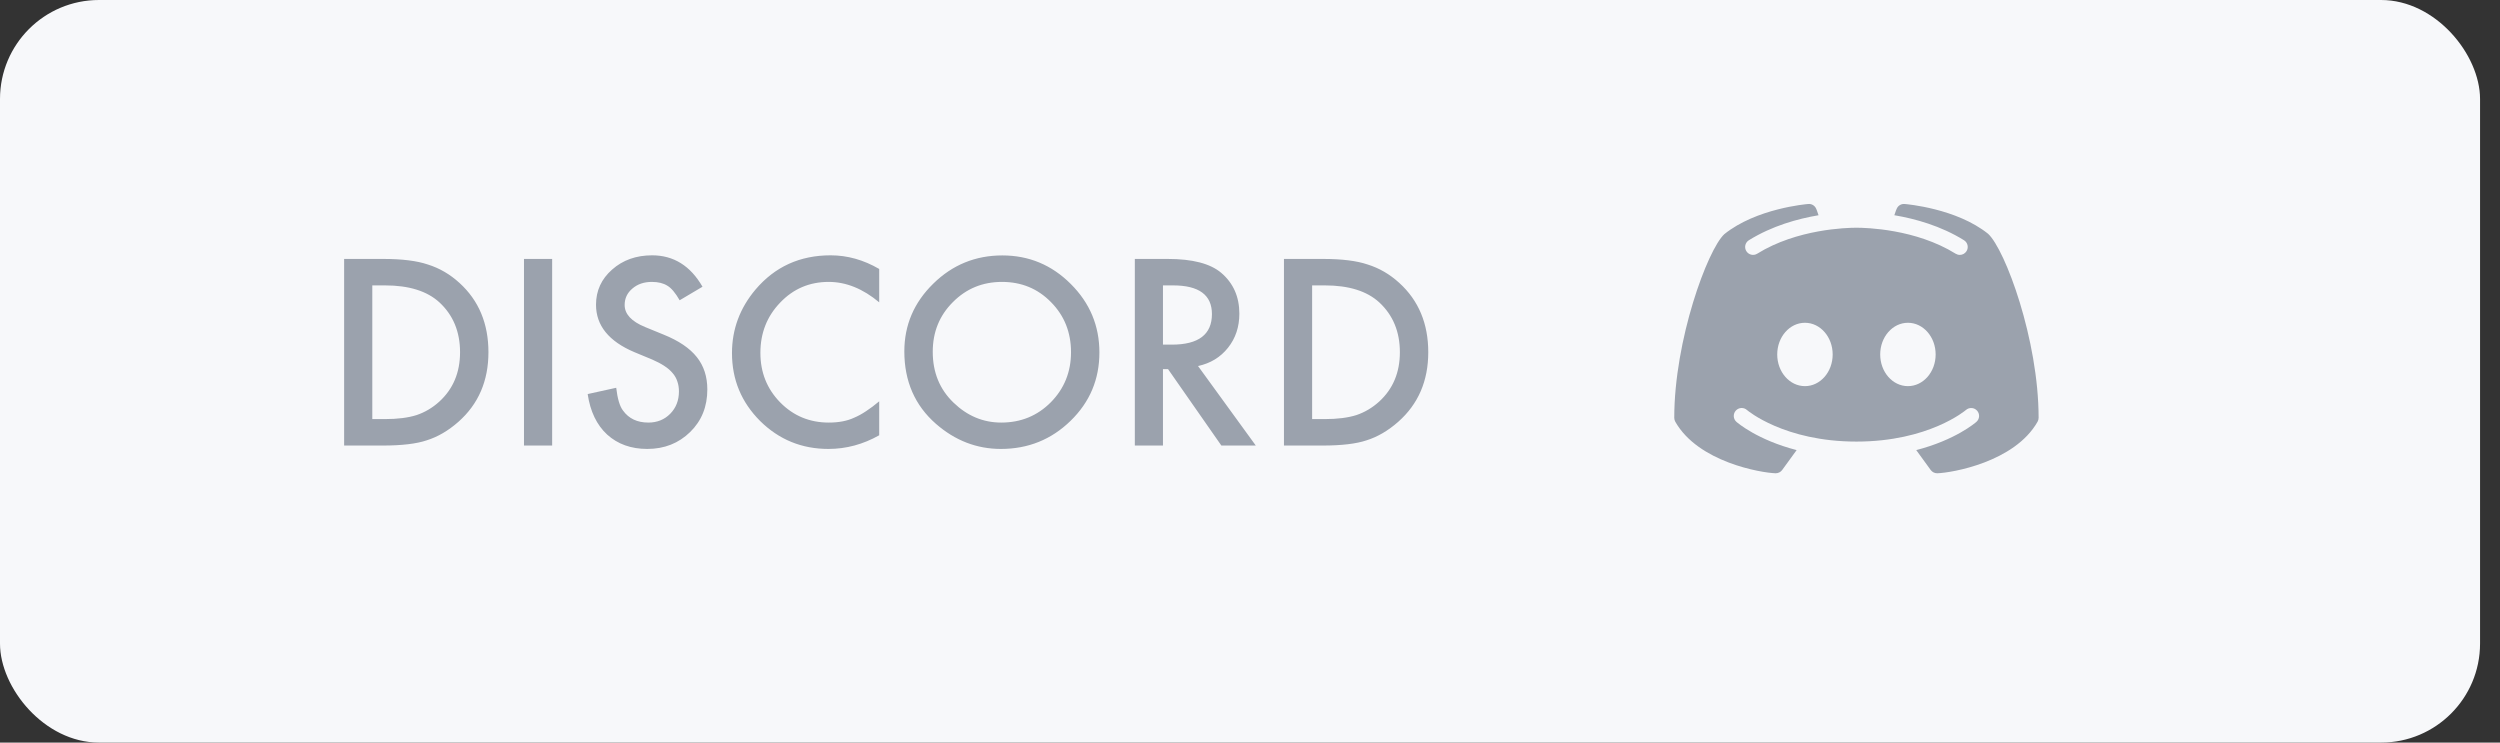 <svg width="101" height="30" viewBox="0 0 101 30" fill="none" xmlns="http://www.w3.org/2000/svg">
<rect x="0" y="0" width="101" height="30" fill="#333333" stroke="none"/>
<rect width="100.194" height="30" rx="4" fill="#F7F8FA"/>
<path d="M80.32 9.446C79.046 8.421 77.031 8.248 76.945 8.241C76.811 8.23 76.684 8.305 76.629 8.429C76.624 8.436 76.58 8.538 76.531 8.695C77.374 8.838 78.409 9.124 79.345 9.705C79.495 9.798 79.541 9.995 79.449 10.145C79.387 10.244 79.284 10.298 79.176 10.298C79.119 10.298 79.06 10.281 79.007 10.249C77.397 9.25 75.387 9.2 75 9.2C74.612 9.2 72.601 9.25 70.992 10.249C70.842 10.343 70.645 10.296 70.552 10.146C70.459 9.995 70.505 9.799 70.655 9.705C71.591 9.125 72.626 8.838 73.469 8.696C73.42 8.538 73.376 8.438 73.372 8.429C73.316 8.305 73.19 8.228 73.055 8.241C72.969 8.248 70.954 8.421 69.662 9.46C68.989 10.084 67.64 13.729 67.64 16.88C67.64 16.936 67.655 16.99 67.682 17.039C68.612 18.674 71.151 19.101 71.73 19.12C71.732 19.12 71.736 19.12 71.74 19.12C71.842 19.12 71.939 19.071 71.999 18.989L72.584 18.184C71.005 17.776 70.199 17.084 70.152 17.043C70.02 16.926 70.007 16.724 70.125 16.591C70.241 16.459 70.444 16.446 70.576 16.563C70.595 16.58 72.08 17.84 75 17.84C77.925 17.84 79.41 16.575 79.425 16.563C79.557 16.448 79.759 16.459 79.876 16.593C79.992 16.725 79.98 16.926 79.847 17.043C79.801 17.084 78.995 17.776 77.416 18.184L78.001 18.989C78.061 19.071 78.157 19.12 78.26 19.12C78.264 19.12 78.267 19.12 78.27 19.12C78.849 19.101 81.387 18.674 82.317 17.039C82.345 16.99 82.36 16.936 82.36 16.88C82.36 13.729 81.011 10.084 80.32 9.446ZM72.92 15.6C72.301 15.6 71.8 15.028 71.8 14.32C71.8 13.613 72.301 13.04 72.92 13.04C73.539 13.04 74.04 13.613 74.04 14.32C74.04 15.028 73.539 15.6 72.92 15.6ZM77.08 15.6C76.461 15.6 75.96 15.028 75.96 14.32C75.96 13.613 76.461 13.04 77.08 13.04C77.699 13.04 78.2 13.613 78.2 14.32C78.2 15.028 77.699 15.6 77.08 15.6Z" fill="#9BA2AD"/>
<path d="M13.903 18V10.461H15.485C16.244 10.461 16.843 10.536 17.282 10.685C17.754 10.832 18.182 11.081 18.566 11.433C19.344 12.142 19.733 13.075 19.733 14.23C19.733 15.389 19.328 16.327 18.518 17.043C18.111 17.401 17.684 17.65 17.238 17.79C16.822 17.93 16.231 18 15.466 18H13.903ZM15.041 16.931H15.554C16.065 16.931 16.49 16.877 16.828 16.77C17.167 16.656 17.473 16.475 17.746 16.227C18.306 15.716 18.586 15.051 18.586 14.23C18.586 13.404 18.309 12.733 17.756 12.219C17.258 11.76 16.524 11.53 15.554 11.53H15.041V16.931ZM22.307 10.461V18H21.169V10.461H22.307ZM28.381 11.584L27.458 12.131C27.285 11.831 27.121 11.636 26.965 11.545C26.802 11.441 26.592 11.389 26.335 11.389C26.019 11.389 25.757 11.478 25.549 11.657C25.34 11.833 25.236 12.054 25.236 12.321C25.236 12.689 25.51 12.985 26.057 13.21L26.809 13.518C27.421 13.765 27.868 14.068 28.151 14.426C28.435 14.781 28.576 15.217 28.576 15.734C28.576 16.428 28.345 17.001 27.883 17.453C27.417 17.909 26.84 18.137 26.149 18.137C25.495 18.137 24.955 17.943 24.528 17.556C24.108 17.168 23.846 16.623 23.742 15.92L24.895 15.666C24.947 16.109 25.038 16.415 25.168 16.584C25.402 16.91 25.744 17.072 26.193 17.072C26.548 17.072 26.843 16.953 27.077 16.716C27.311 16.478 27.429 16.177 27.429 15.812C27.429 15.666 27.408 15.533 27.365 15.412C27.326 15.288 27.263 15.176 27.175 15.075C27.09 14.971 26.98 14.875 26.843 14.787C26.706 14.696 26.543 14.61 26.355 14.528L25.627 14.226C24.595 13.789 24.079 13.151 24.079 12.312C24.079 11.745 24.296 11.271 24.729 10.891C25.162 10.507 25.7 10.315 26.345 10.315C27.214 10.315 27.893 10.738 28.381 11.584ZM35.52 10.866V12.214C34.862 11.664 34.182 11.389 33.478 11.389C32.704 11.389 32.051 11.667 31.52 12.224C30.987 12.777 30.72 13.454 30.72 14.255C30.72 15.046 30.987 15.713 31.52 16.257C32.054 16.8 32.709 17.072 33.483 17.072C33.884 17.072 34.224 17.007 34.504 16.877C34.66 16.812 34.821 16.724 34.987 16.613C35.157 16.503 35.334 16.369 35.52 16.213V17.585C34.868 17.953 34.185 18.137 33.469 18.137C32.391 18.137 31.472 17.761 30.71 17.009C29.951 16.25 29.572 15.336 29.572 14.265C29.572 13.304 29.89 12.448 30.524 11.696C31.306 10.775 32.316 10.315 33.557 10.315C34.234 10.315 34.888 10.498 35.52 10.866ZM36.535 14.196C36.535 13.135 36.924 12.224 37.702 11.462C38.477 10.7 39.408 10.319 40.495 10.319C41.569 10.319 42.491 10.704 43.259 11.472C44.03 12.24 44.416 13.163 44.416 14.24C44.416 15.324 44.029 16.244 43.254 16.999C42.476 17.758 41.537 18.137 40.437 18.137C39.463 18.137 38.589 17.8 37.815 17.126C36.962 16.381 36.535 15.404 36.535 14.196ZM37.683 14.211C37.683 15.044 37.963 15.729 38.523 16.267C39.079 16.804 39.722 17.072 40.451 17.072C41.242 17.072 41.91 16.799 42.453 16.252C42.997 15.699 43.269 15.025 43.269 14.23C43.269 13.426 43 12.753 42.463 12.209C41.929 11.662 41.268 11.389 40.48 11.389C39.696 11.389 39.033 11.662 38.493 12.209C37.953 12.749 37.683 13.417 37.683 14.211ZM48.4 14.787L50.734 18H49.343L47.19 14.914H46.984V18H45.847V10.461H47.18C48.176 10.461 48.895 10.648 49.338 11.023C49.826 11.439 50.07 11.989 50.07 12.673C50.07 13.207 49.917 13.666 49.611 14.05C49.305 14.434 48.902 14.68 48.4 14.787ZM46.984 13.923H47.346C48.423 13.923 48.962 13.511 48.962 12.688C48.962 11.916 48.438 11.53 47.39 11.53H46.984V13.923ZM51.872 18V10.461H53.454C54.213 10.461 54.812 10.536 55.251 10.685C55.723 10.832 56.151 11.081 56.535 11.433C57.313 12.142 57.702 13.075 57.702 14.23C57.702 15.389 57.297 16.327 56.486 17.043C56.079 17.401 55.653 17.65 55.207 17.79C54.79 17.93 54.2 18 53.435 18H51.872ZM53.01 16.931H53.523C54.033 16.931 54.458 16.877 54.797 16.77C55.135 16.656 55.441 16.475 55.715 16.227C56.275 15.716 56.555 15.051 56.555 14.23C56.555 13.404 56.278 12.733 55.725 12.219C55.227 11.76 54.492 11.53 53.523 11.53H53.01V16.931Z" fill="#9BA2AD"/>
</svg>
